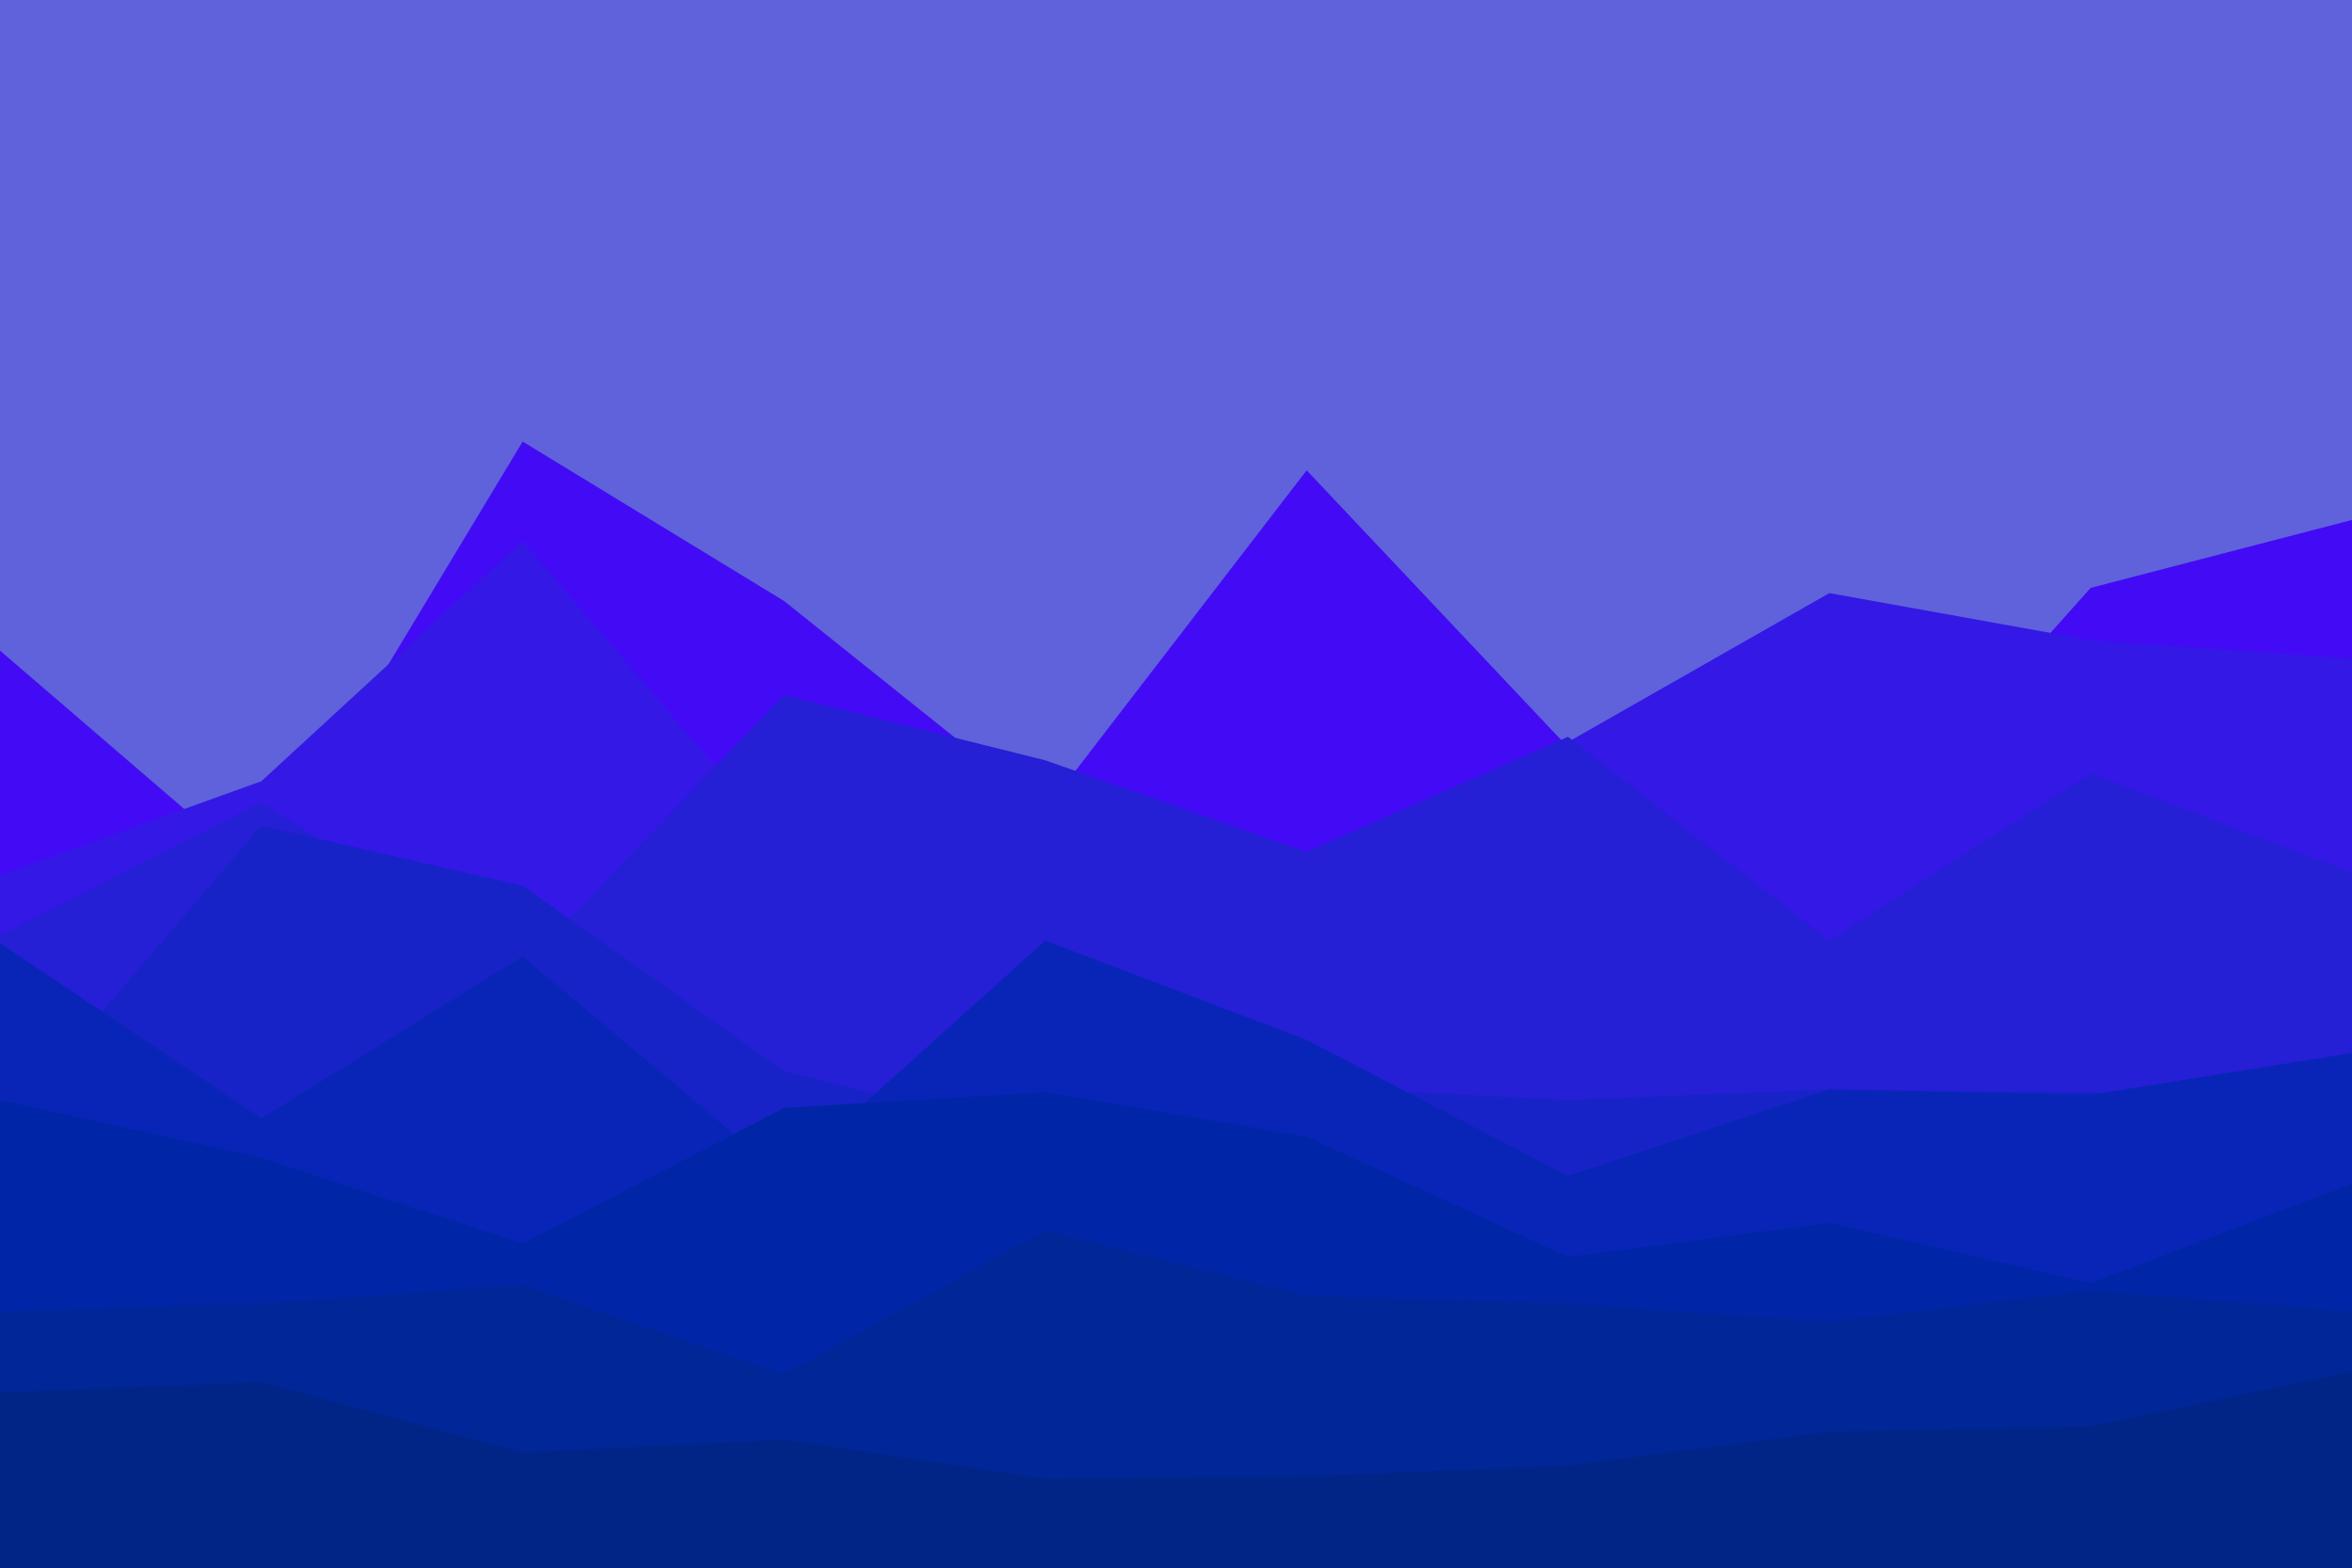 <svg id="visual" viewBox="0 0 900 600" width="900" height="600" xmlns="http://www.w3.org/2000/svg" xmlns:xlink="http://www.w3.org/1999/xlink" version="1.1"><rect x="0" y="0" width="900" height="600" fill="#5f62da"></rect><path d="M0 249L100 335L200 169L300 230L400 310L500 180L600 286L700 337L800 225L900 199L900 601L800 601L700 601L600 601L500 601L400 601L300 601L200 601L100 601L0 601Z" fill="#430af5"></path><path d="M0 335L100 299L200 207L300 324L400 361L500 364L600 284L700 227L800 245L900 252L900 601L800 601L700 601L600 601L500 601L400 601L300 601L200 601L100 601L0 601Z" fill="#3418e6"></path><path d="M0 358L100 307L200 370L300 266L400 291L500 326L600 282L700 360L800 296L900 334L900 601L800 601L700 601L600 601L500 601L400 601L300 601L200 601L100 601L0 601Z" fill="#251fd6"></path><path d="M0 433L100 316L200 339L300 410L400 435L500 416L600 421L700 417L800 418L900 429L900 601L800 601L700 601L600 601L500 601L400 601L300 601L200 601L100 601L0 601Z" fill="#1723c7"></path><path d="M0 361L100 428L200 366L300 450L400 360L500 398L600 450L700 417L800 419L900 403L900 601L800 601L700 601L600 601L500 601L400 601L300 601L200 601L100 601L0 601Z" fill="#0925b7"></path><path d="M0 421L100 443L200 476L300 424L400 418L500 435L600 481L700 468L800 491L900 453L900 601L800 601L700 601L600 601L500 601L400 601L300 601L200 601L100 601L0 601Z" fill="#0026a7"></path><path d="M0 502L100 499L200 492L300 526L400 471L500 496L600 499L700 506L800 494L900 502L900 601L800 601L700 601L600 601L500 601L400 601L300 601L200 601L100 601L0 601Z" fill="#002697"></path><path d="M0 533L100 529L200 556L300 551L400 566L500 565L600 561L700 548L800 546L900 525L900 601L800 601L700 601L600 601L500 601L400 601L300 601L200 601L100 601L0 601Z" fill="#002587"></path></svg>